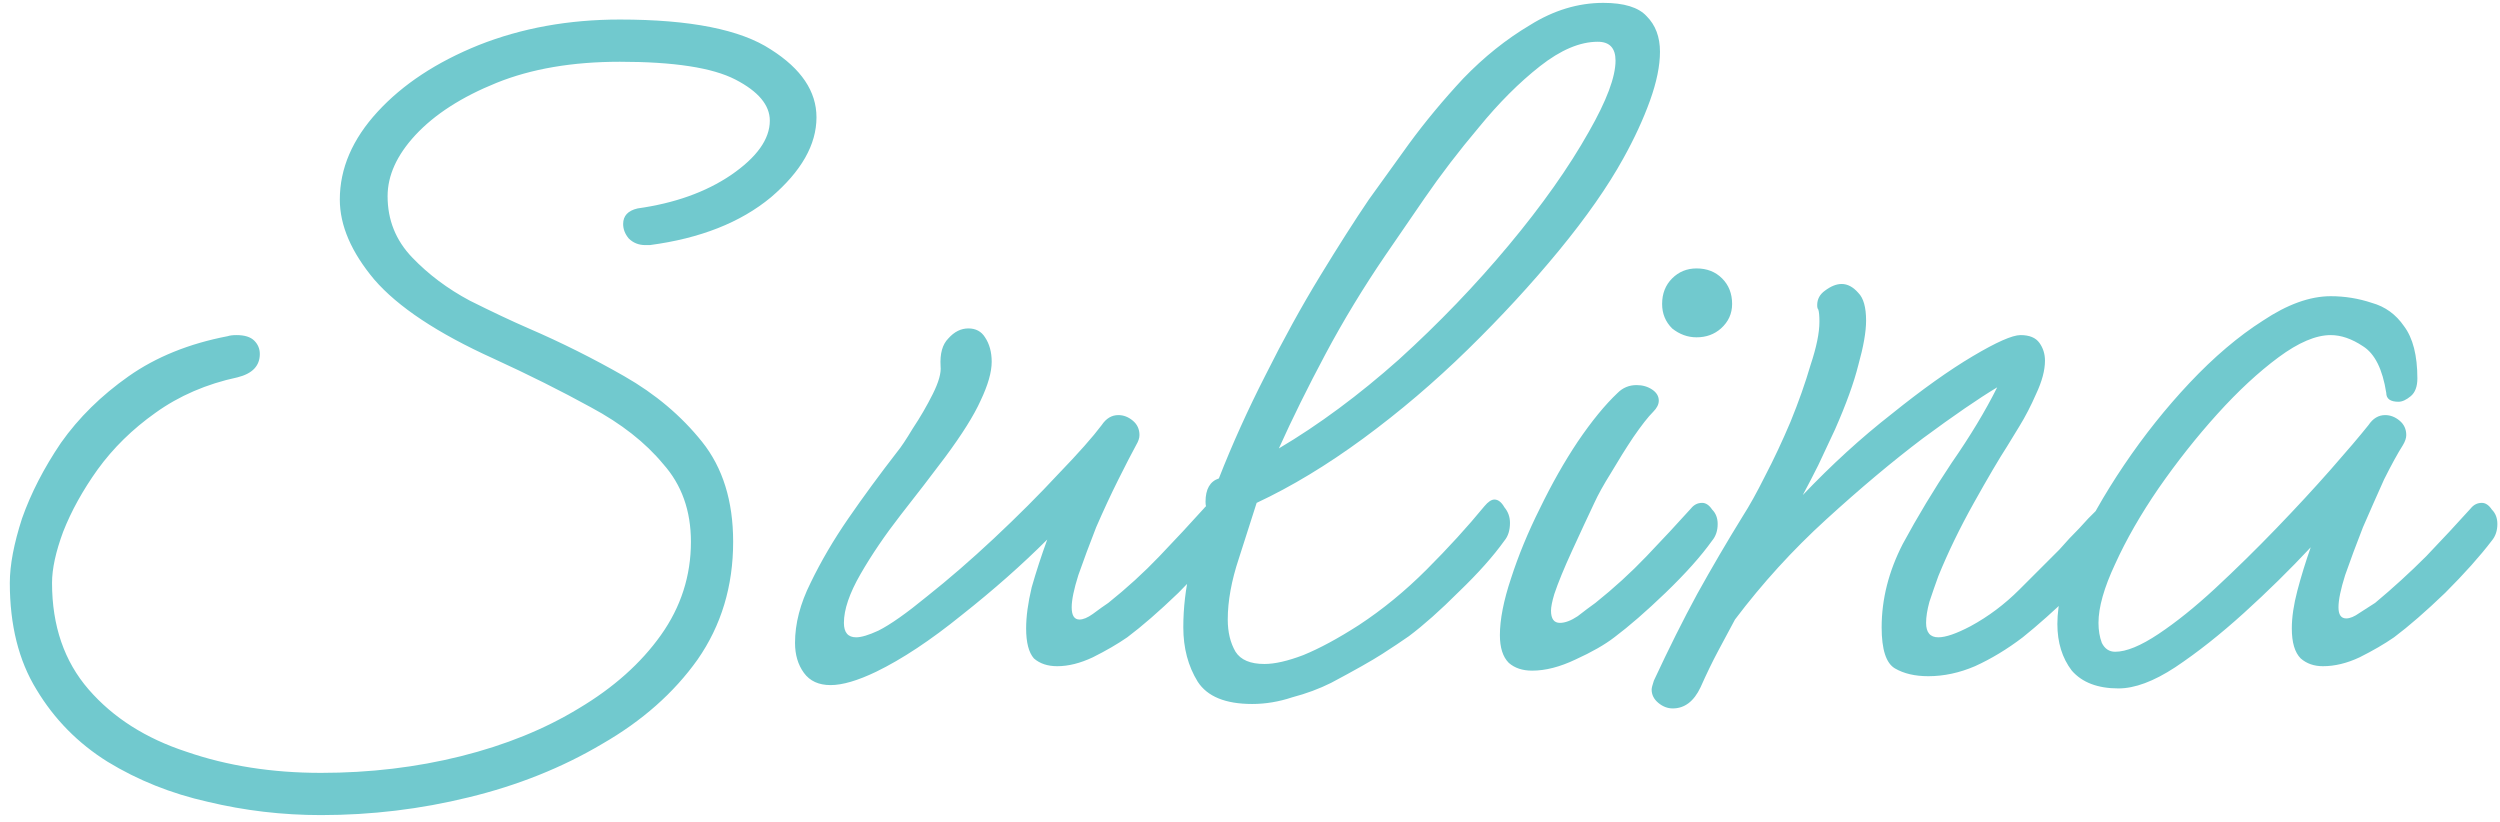 <?xml version="1.0" encoding="UTF-8"?>
<!DOCTYPE svg PUBLIC "-//W3C//DTD SVG 1.1//EN" "http://www.w3.org/Graphics/SVG/1.1/DTD/svg11.dtd">
<!-- Creator: CorelDRAW X5 -->
<svg
            
              viewBox='0 0 216 71'
              xmlns='http://www.w3.org/2000/svg'
              className='hero-logo'  
            >
              <path
                d='M27.728 70.424C24.4 70.424 21.136 70.04 17.936 69.272C14.8 68.568 11.92 67.416 9.296 65.816C6.736 64.216 4.688 62.136 3.152 59.576C1.616 57.08 0.848 54.008 0.848 50.36C0.848 48.824 1.2 46.968 1.904 44.792C2.672 42.616 3.792 40.44 5.264 38.264C6.8 36.088 8.752 34.168 11.12 32.504C13.488 30.84 16.336 29.688 19.664 29.048C19.856 28.984 20.112 28.952 20.432 28.952C21.136 28.952 21.648 29.112 21.968 29.432C22.288 29.752 22.448 30.136 22.448 30.584C22.448 31.608 21.808 32.28 20.528 32.6C17.84 33.176 15.472 34.2 13.424 35.672C11.44 37.08 9.776 38.712 8.432 40.568C7.152 42.36 6.16 44.152 5.456 45.944C4.816 47.672 4.496 49.144 4.496 50.36C4.496 54.072 5.552 57.144 7.664 59.576C9.776 62.008 12.592 63.8 16.112 64.952C19.632 66.168 23.504 66.776 27.728 66.776C31.952 66.776 35.984 66.296 39.824 65.336C43.664 64.376 47.056 63 50 61.208C53.008 59.416 55.376 57.304 57.104 54.872C58.832 52.44 59.696 49.752 59.696 46.808C59.696 44.12 58.896 41.88 57.296 40.088C55.76 38.232 53.68 36.6 51.056 35.192C48.496 33.784 45.68 32.376 42.608 30.968C37.808 28.792 34.384 26.52 32.336 24.152C30.352 21.784 29.36 19.48 29.36 17.24C29.36 14.552 30.448 12.024 32.624 9.656C34.8 7.288 37.712 5.368 41.36 3.896C45.072 2.424 49.136 1.688 53.552 1.688C59.632 1.688 63.984 2.552 66.608 4.28C69.232 5.944 70.544 7.896 70.544 10.136C70.544 12.504 69.232 14.808 66.608 17.048C63.984 19.224 60.496 20.6 56.144 21.176H55.76C55.184 21.176 54.704 20.984 54.32 20.6C54 20.216 53.84 19.8 53.84 19.352C53.84 18.648 54.256 18.2 55.088 18.008C58.288 17.56 60.976 16.6 63.152 15.128C65.392 13.592 66.512 12.024 66.512 10.424C66.512 9.08 65.52 7.896 63.536 6.872C61.552 5.848 58.224 5.336 53.552 5.336C49.456 5.336 45.904 5.944 42.896 7.16C39.888 8.376 37.552 9.88 35.888 11.672C34.288 13.4 33.488 15.16 33.488 16.952C33.488 19 34.192 20.76 35.6 22.232C37.008 23.704 38.672 24.952 40.592 25.976C42.512 26.936 44.208 27.736 45.68 28.376C48.496 29.592 51.248 30.968 53.936 32.504C56.624 34.04 58.864 35.928 60.656 38.168C62.448 40.408 63.344 43.288 63.344 46.808C63.344 50.648 62.32 54.04 60.272 56.984C58.224 59.864 55.472 62.296 52.016 64.28C48.56 66.328 44.72 67.864 40.496 68.888C36.336 69.912 32.08 70.424 27.728 70.424ZM71.762 59.192C70.738 59.192 69.97 58.84 69.458 58.136C68.946 57.432 68.69 56.568 68.69 55.544C68.69 53.88 69.138 52.152 70.034 50.36C70.93 48.504 72.018 46.648 73.298 44.792C74.578 42.936 75.986 41.016 77.522 39.032C77.842 38.648 78.29 37.976 78.866 37.016C79.506 36.056 80.082 35.064 80.594 34.04C81.106 33.016 81.33 32.216 81.266 31.64C81.202 30.552 81.426 29.752 81.938 29.24C82.45 28.664 83.026 28.376 83.666 28.376C84.306 28.376 84.786 28.632 85.106 29.144C85.49 29.72 85.682 30.424 85.682 31.256C85.682 32.152 85.362 33.272 84.722 34.616C84.146 35.896 83.122 37.528 81.65 39.512C80.498 41.048 79.218 42.712 77.81 44.504C76.466 46.232 75.314 47.928 74.354 49.592C73.394 51.256 72.914 52.664 72.914 53.816C72.914 54.648 73.266 55.064 73.97 55.064C74.418 55.064 75.058 54.872 75.89 54.488C76.914 53.976 78.322 52.984 80.114 51.512C81.97 50.04 83.89 48.376 85.874 46.52C87.922 44.6 89.778 42.744 91.442 40.952C93.17 39.16 94.418 37.752 95.186 36.728C95.57 36.152 96.05 35.864 96.626 35.864C97.074 35.864 97.49 36.024 97.874 36.344C98.258 36.664 98.45 37.08 98.45 37.592C98.45 37.848 98.354 38.136 98.162 38.456C97.778 39.16 97.266 40.152 96.626 41.432C95.986 42.712 95.346 44.088 94.706 45.56C94.13 47.032 93.618 48.408 93.17 49.688C92.786 50.904 92.594 51.832 92.594 52.472C92.594 53.176 92.818 53.528 93.266 53.528C93.586 53.528 93.97 53.368 94.418 53.048C94.93 52.664 95.378 52.344 95.762 52.088C97.362 50.808 98.834 49.464 100.178 48.056C101.586 46.584 102.866 45.208 104.018 43.928C104.274 43.608 104.594 43.448 104.978 43.448C105.298 43.448 105.586 43.64 105.842 44.024C106.162 44.344 106.322 44.76 106.322 45.272C106.322 45.848 106.162 46.328 105.842 46.712C104.818 48.056 103.474 49.56 101.81 51.224C100.146 52.824 98.674 54.104 97.394 55.064C96.562 55.64 95.57 56.216 94.418 56.792C93.33 57.304 92.306 57.56 91.346 57.56C90.514 57.56 89.842 57.336 89.33 56.888C88.882 56.376 88.658 55.512 88.658 54.296C88.658 53.272 88.818 52.088 89.138 50.744C89.522 49.4 89.97 48.024 90.482 46.616C88.306 48.792 85.842 50.968 83.09 53.144C80.402 55.32 77.938 56.952 75.698 58.04C74.098 58.808 72.786 59.192 71.762 59.192ZM108.19 60.824C105.886 60.824 104.318 60.184 103.486 58.904C102.654 57.56 102.238 55.992 102.238 54.2C102.238 52.536 102.43 50.872 102.814 49.208C103.262 47.48 103.678 46.04 104.062 44.888C104.126 44.632 104.222 44.376 104.35 44.12C104.222 43.928 104.158 43.672 104.158 43.352C104.158 42.264 104.542 41.592 105.31 41.336C106.462 38.392 107.806 35.416 109.342 32.408C110.878 29.336 112.446 26.488 114.046 23.864C115.646 21.24 117.054 19.032 118.27 17.24C119.23 15.896 120.382 14.296 121.726 12.44C123.134 10.52 124.702 8.632 126.43 6.776C128.222 4.92 130.142 3.384 132.19 2.168C134.238 0.888 136.35 0.248 138.526 0.248C140.318 0.248 141.566 0.632 142.27 1.4C143.038 2.168 143.422 3.192 143.422 4.472C143.422 5.688 143.134 7.096 142.558 8.696C141.982 10.296 141.214 11.96 140.254 13.688C138.91 16.12 137.054 18.776 134.686 21.656C132.318 24.536 129.694 27.384 126.814 30.2C123.934 33.016 120.926 35.576 117.79 37.88C114.654 40.184 111.582 42.04 108.574 43.448C108.19 44.664 107.678 46.264 107.038 48.248C106.398 50.168 106.078 51.928 106.078 53.528C106.078 54.616 106.302 55.544 106.75 56.312C107.198 57.016 108.03 57.368 109.246 57.368C110.142 57.368 111.262 57.112 112.606 56.6C114.014 56.024 115.614 55.16 117.406 54.008C119.454 52.664 121.406 51.064 123.262 49.208C125.118 47.352 126.782 45.528 128.254 43.736C128.574 43.352 128.862 43.16 129.118 43.16C129.438 43.16 129.726 43.384 129.982 43.832C130.302 44.216 130.462 44.664 130.462 45.176C130.462 45.816 130.302 46.328 129.982 46.712C129.022 48.056 127.71 49.528 126.046 51.128C124.446 52.728 123.006 54.008 121.726 54.968C121.086 55.416 120.318 55.928 119.422 56.504C118.526 57.08 117.054 57.912 115.006 59C113.982 59.512 112.862 59.928 111.646 60.248C110.494 60.632 109.342 60.824 108.19 60.824ZM119.71 22.04C117.79 24.856 116.062 27.704 114.526 30.584C112.99 33.464 111.646 36.184 110.494 38.744C113.95 36.696 117.406 34.136 120.862 31.064C124.318 27.928 127.486 24.632 130.366 21.176C133.246 17.72 135.55 14.456 137.278 11.384C138.814 8.696 139.582 6.648 139.582 5.24C139.582 4.152 139.07 3.608 138.046 3.608C136.51 3.608 134.846 4.312 133.054 5.72C131.262 7.128 129.502 8.888 127.774 11C126.046 13.048 124.478 15.096 123.07 17.144C121.662 19.192 120.542 20.824 119.71 22.04ZM146.583 29.144C145.815 29.144 145.111 28.888 144.471 28.376C143.895 27.8 143.607 27.096 143.607 26.264C143.607 25.368 143.895 24.632 144.471 24.056C145.047 23.48 145.751 23.192 146.583 23.192C147.479 23.192 148.215 23.48 148.791 24.056C149.367 24.632 149.655 25.368 149.655 26.264C149.655 27.096 149.335 27.8 148.695 28.376C148.119 28.888 147.415 29.144 146.583 29.144ZM132.375 57.944C131.543 57.944 130.871 57.72 130.359 57.272C129.847 56.76 129.591 55.96 129.591 54.872C129.591 53.528 129.911 51.896 130.551 49.976C131.191 47.992 132.023 45.976 133.047 43.928C134.071 41.816 135.159 39.896 136.311 38.168C137.527 36.376 138.679 34.968 139.767 33.944C140.215 33.496 140.759 33.272 141.399 33.272C141.911 33.272 142.359 33.4 142.743 33.656C143.127 33.912 143.319 34.232 143.319 34.616C143.319 34.936 143.159 35.256 142.839 35.576C142.391 36.024 141.815 36.76 141.111 37.784C140.471 38.744 139.831 39.768 139.191 40.856C138.551 41.88 138.071 42.744 137.751 43.448C137.175 44.664 136.535 46.04 135.831 47.576C135.127 49.112 134.615 50.36 134.295 51.32C134.103 51.96 134.007 52.44 134.007 52.76C134.007 53.464 134.263 53.816 134.775 53.816C135.223 53.816 135.735 53.624 136.311 53.24C136.887 52.792 137.399 52.408 137.847 52.088C139.447 50.808 140.919 49.464 142.263 48.056C143.671 46.584 144.951 45.208 146.103 43.928C146.359 43.608 146.679 43.448 147.063 43.448C147.383 43.448 147.671 43.64 147.927 44.024C148.247 44.344 148.407 44.76 148.407 45.272C148.407 45.848 148.247 46.328 147.927 46.712C146.967 48.056 145.623 49.56 143.895 51.224C142.231 52.824 140.759 54.104 139.479 55.064C138.647 55.704 137.527 56.344 136.119 56.984C134.775 57.624 133.527 57.944 132.375 57.944ZM144.526 61.208C144.078 61.208 143.662 61.048 143.278 60.728C142.894 60.408 142.702 60.024 142.702 59.576C142.702 59.448 142.766 59.192 142.894 58.808C144.174 56.056 145.422 53.56 146.638 51.32C147.918 49.016 149.23 46.776 150.574 44.6C151.15 43.704 151.79 42.552 152.494 41.144C153.262 39.672 153.998 38.104 154.702 36.44C155.406 34.712 155.982 33.08 156.43 31.544C156.942 30.008 157.198 28.76 157.198 27.8C157.198 27.288 157.166 26.936 157.102 26.744C157.038 26.68 157.006 26.552 157.006 26.36C157.006 25.848 157.23 25.432 157.678 25.112C158.19 24.728 158.67 24.536 159.118 24.536C159.63 24.536 160.11 24.792 160.558 25.304C161.006 25.752 161.23 26.552 161.23 27.704C161.23 28.664 161.006 29.944 160.558 31.544C160.174 33.08 159.502 34.936 158.542 37.112C158.03 38.2 157.55 39.224 157.102 40.184C156.654 41.08 156.206 41.944 155.758 42.776C158.254 40.152 160.814 37.816 163.438 35.768C166.062 33.656 168.398 31.992 170.446 30.776C172.494 29.56 173.87 28.952 174.574 28.952C175.342 28.952 175.886 29.176 176.206 29.624C176.526 30.072 176.686 30.584 176.686 31.16C176.686 31.992 176.43 32.952 175.918 34.04C175.47 35.064 174.99 35.992 174.478 36.824C173.966 37.656 173.614 38.232 173.422 38.552C172.718 39.64 171.758 41.272 170.542 43.448C169.326 45.624 168.302 47.736 167.47 49.784C167.214 50.488 166.958 51.224 166.702 51.992C166.51 52.696 166.414 53.304 166.414 53.816C166.414 54.648 166.766 55.064 167.47 55.064C168.11 55.064 169.038 54.744 170.254 54.104C171.79 53.272 173.198 52.216 174.478 50.936C175.822 49.592 176.974 48.44 177.934 47.48C177.998 47.416 178.286 47.096 178.798 46.52C179.374 45.944 179.918 45.368 180.43 44.792C181.006 44.216 181.294 43.928 181.294 43.928C181.55 43.608 181.87 43.448 182.254 43.448C182.574 43.448 182.862 43.64 183.118 44.024C183.438 44.344 183.598 44.76 183.598 45.272C183.598 45.848 183.438 46.328 183.118 46.712C182.158 48.056 180.846 49.528 179.182 51.128C177.518 52.728 176.046 54.04 174.766 55.064C173.422 56.088 172.046 56.92 170.638 57.56C169.294 58.136 167.95 58.424 166.606 58.424C165.454 58.424 164.494 58.2 163.726 57.752C162.958 57.304 162.574 56.12 162.574 54.2C162.574 51.768 163.182 49.368 164.398 47C165.678 44.632 167.086 42.296 168.622 39.992C170.222 37.688 171.534 35.512 172.558 33.464C170.958 34.424 168.814 35.896 166.126 37.88C163.502 39.864 160.718 42.2 157.774 44.888C154.894 47.512 152.27 50.392 149.902 53.528C149.454 54.36 148.974 55.256 148.462 56.216C147.95 57.176 147.438 58.232 146.926 59.384C146.35 60.6 145.55 61.208 144.526 61.208ZM183.037 59.48C181.245 59.48 179.901 58.968 179.005 57.944C178.173 56.856 177.757 55.512 177.757 53.912C177.757 52.12 178.269 50.04 179.293 47.672C180.381 45.24 181.789 42.744 183.517 40.184C185.245 37.624 187.133 35.256 189.181 33.08C191.293 30.84 193.405 29.048 195.517 27.704C197.629 26.296 199.581 25.592 201.373 25.592C202.589 25.592 203.773 25.784 204.925 26.168C206.077 26.488 207.005 27.16 207.709 28.184C208.477 29.208 208.861 30.712 208.861 32.696C208.861 33.4 208.669 33.912 208.285 34.232C207.901 34.552 207.549 34.712 207.229 34.712C206.525 34.712 206.173 34.456 206.173 33.944C205.853 31.896 205.181 30.552 204.157 29.912C203.197 29.272 202.269 28.952 201.373 28.952C200.093 28.952 198.589 29.592 196.861 30.872C195.133 32.152 193.373 33.784 191.581 35.768C189.789 37.752 188.093 39.896 186.493 42.2C184.957 44.44 183.709 46.616 182.749 48.728C181.789 50.776 181.309 52.472 181.309 53.816C181.309 54.456 181.405 55.032 181.597 55.544C181.853 56.056 182.237 56.312 182.749 56.312C183.709 56.312 184.957 55.8 186.493 54.776C188.029 53.752 189.661 52.44 191.389 50.84C193.181 49.176 194.941 47.448 196.669 45.656C198.397 43.864 199.965 42.168 201.373 40.568C202.781 38.968 203.869 37.688 204.637 36.728C205.021 36.152 205.501 35.864 206.077 35.864C206.525 35.864 206.941 36.024 207.325 36.344C207.709 36.664 207.901 37.08 207.901 37.592C207.901 37.848 207.805 38.136 207.613 38.456C207.165 39.16 206.621 40.152 205.981 41.432C205.405 42.712 204.797 44.088 204.157 45.56C203.581 47.032 203.069 48.408 202.621 49.688C202.237 50.904 202.045 51.832 202.045 52.472C202.045 53.112 202.269 53.432 202.717 53.432C203.037 53.432 203.421 53.272 203.869 52.952C204.381 52.632 204.829 52.344 205.213 52.088C206.749 50.808 208.221 49.464 209.629 48.056C211.037 46.584 212.317 45.208 213.469 43.928C213.725 43.608 214.045 43.448 214.429 43.448C214.749 43.448 215.037 43.64 215.293 44.024C215.613 44.344 215.773 44.76 215.773 45.272C215.773 45.848 215.613 46.328 215.293 46.712C214.269 48.056 212.925 49.56 211.261 51.224C209.597 52.824 208.125 54.104 206.845 55.064C206.013 55.64 205.021 56.216 203.869 56.792C202.781 57.304 201.725 57.56 200.701 57.56C199.933 57.56 199.293 57.336 198.781 56.888C198.269 56.376 198.013 55.512 198.013 54.296C198.013 53.336 198.173 52.248 198.493 51.032C198.813 49.816 199.197 48.568 199.645 47.288C197.853 49.208 195.933 51.096 193.885 52.952C191.837 54.808 189.853 56.376 187.933 57.656C186.077 58.872 184.445 59.48 183.037 59.48Z'
                fill='#71c9ce'
              />
            </svg>
